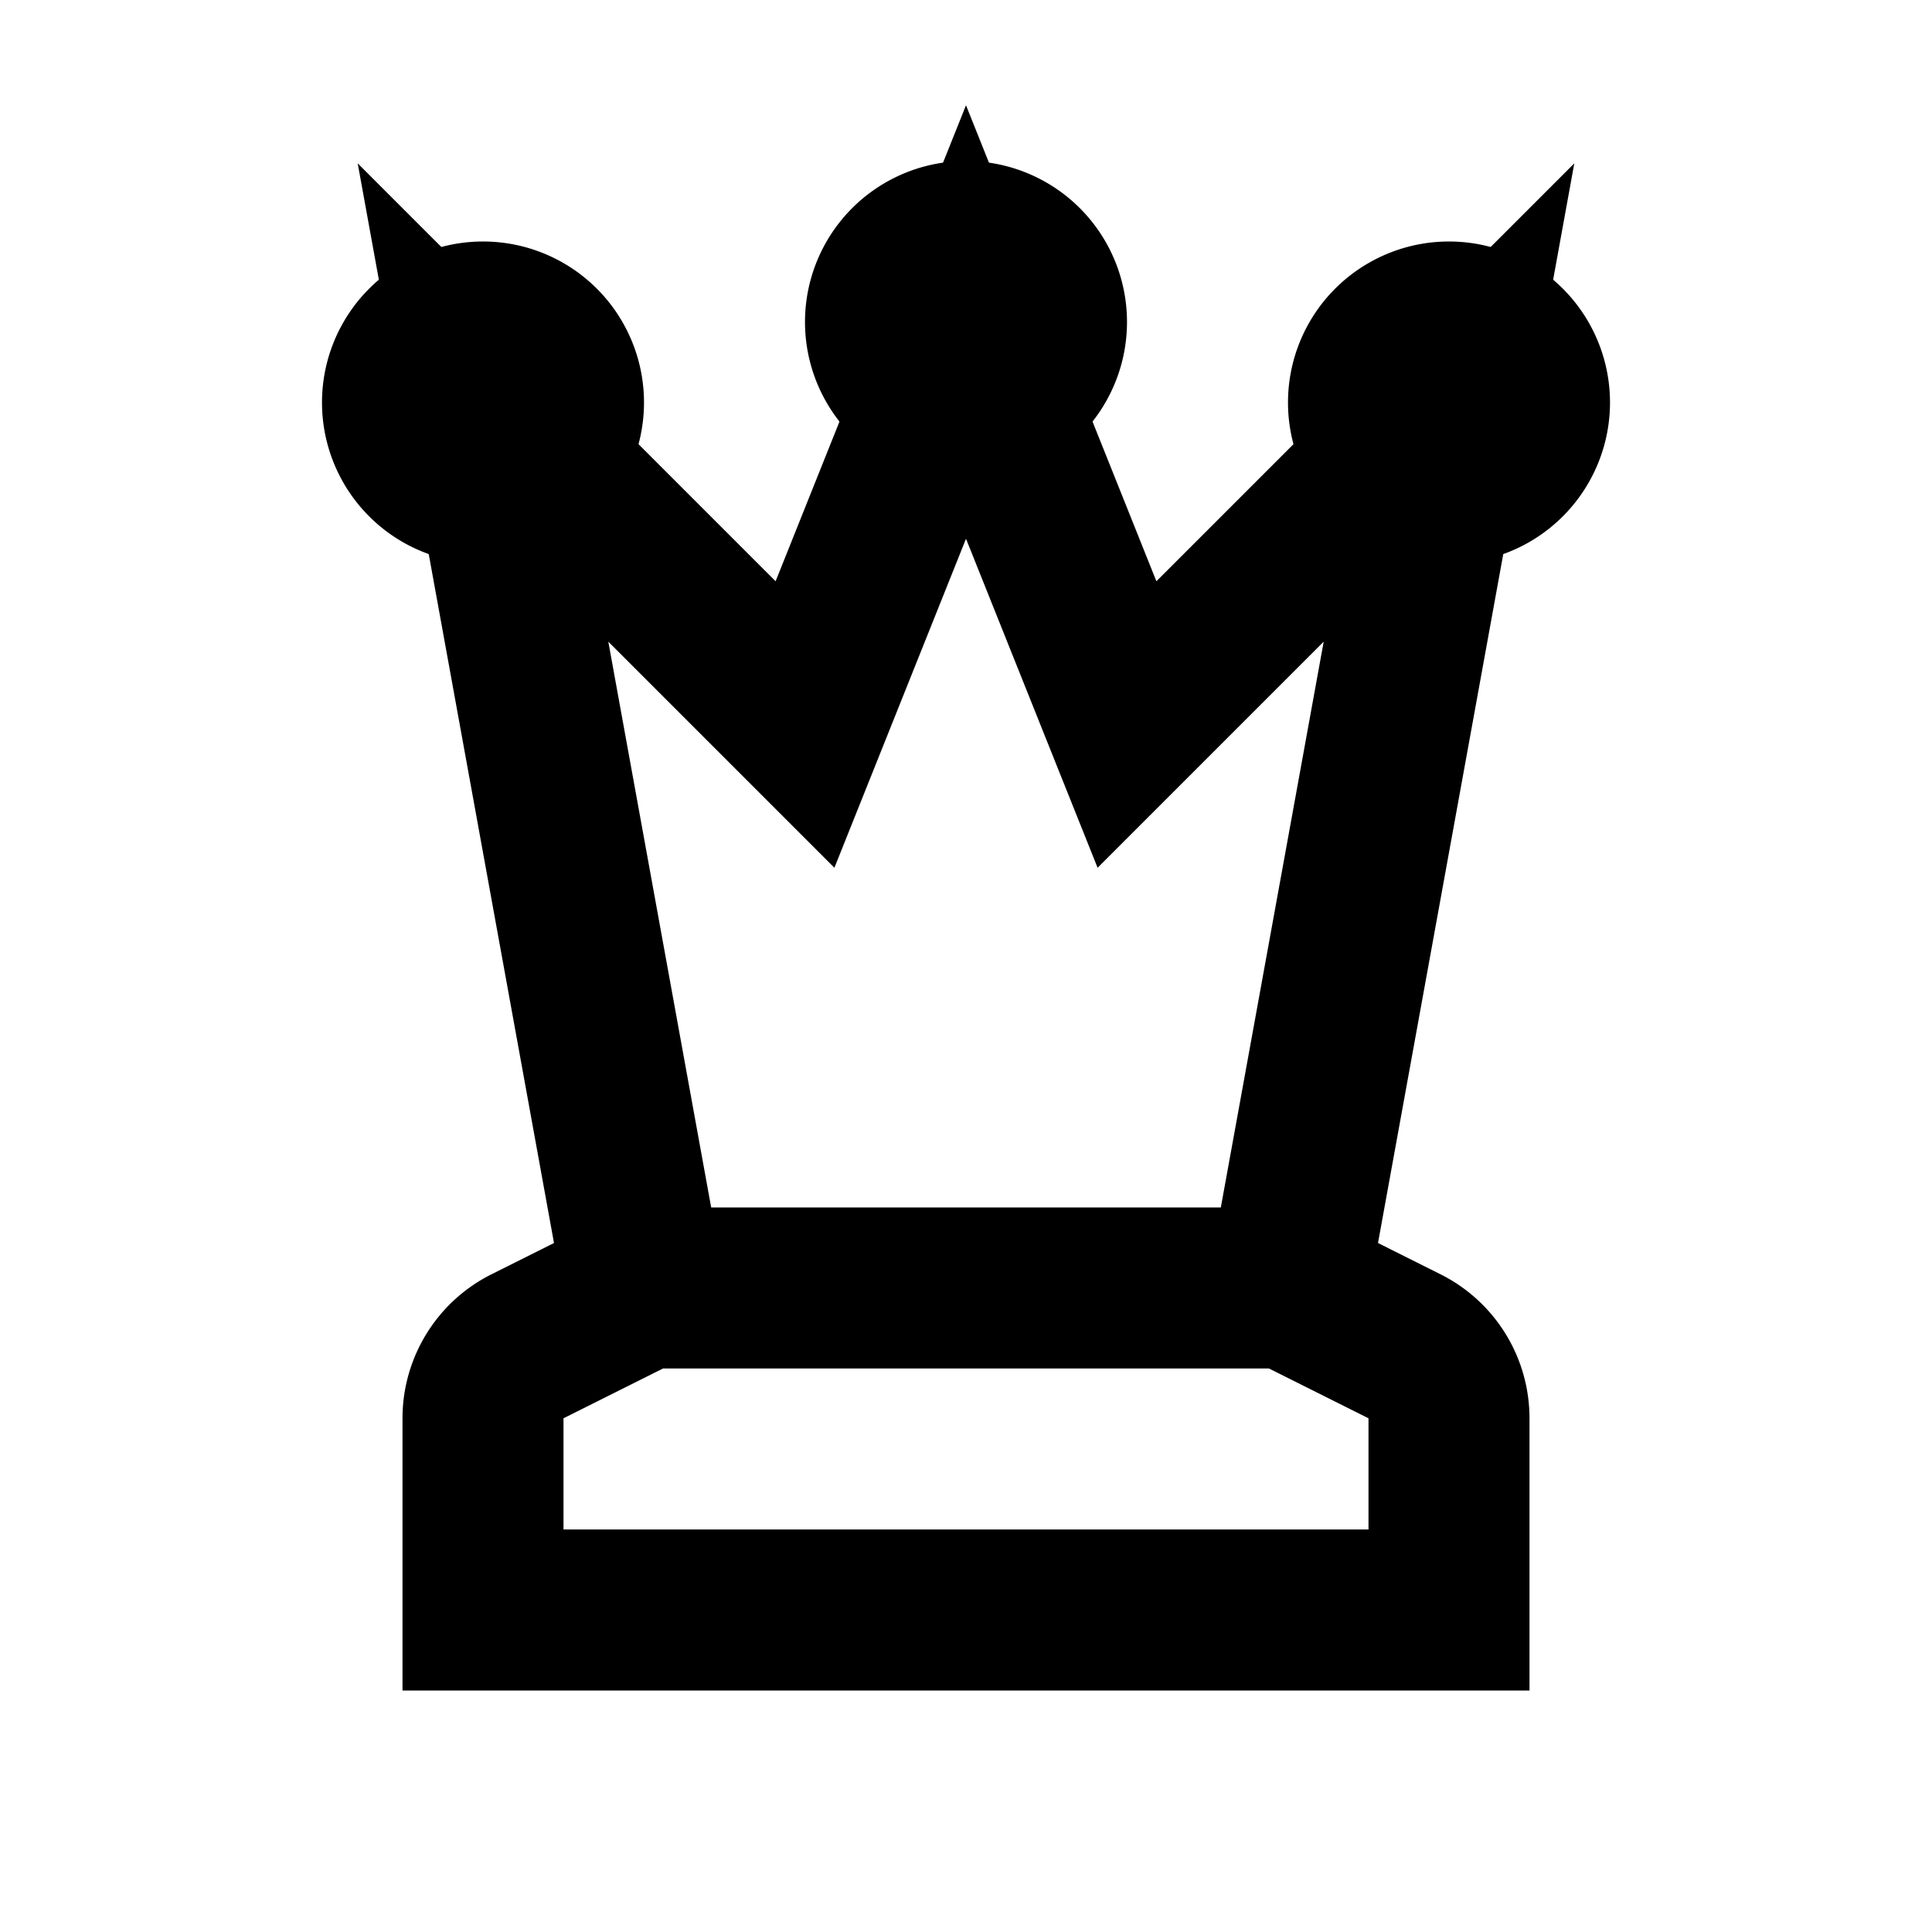 <svg xmlns="http://www.w3.org/2000/svg" class="icon icon-tabler icon-tabler-chess-queen" width="24" height="24" viewBox="0 0 24 24" stroke-width="2" stroke="currentColor" fill="none" stroke-linecap="round" strokeLinejoin="round">
  <path stroke="none" d="M0 0h24v24H0z" fill="none"/>
  <path d="M16 16l2 -11l-4 4l-2 -5l-2 5l-4 -4l2 11" />
  <path d="M8 16l-1.447 .724a1 1 0 0 0 -.553 .894v2.382h12v-2.382a1 1 0 0 0 -.553 -.894l-1.447 -.724h-8z" />
  <path d="M12 4m-1 0a1 1 0 1 0 2 0a1 1 0 1 0 -2 0" />
  <path d="M6 5m-1 0a1 1 0 1 0 2 0a1 1 0 1 0 -2 0" />
  <path d="M18 5m-1 0a1 1 0 1 0 2 0a1 1 0 1 0 -2 0" />
</svg>


